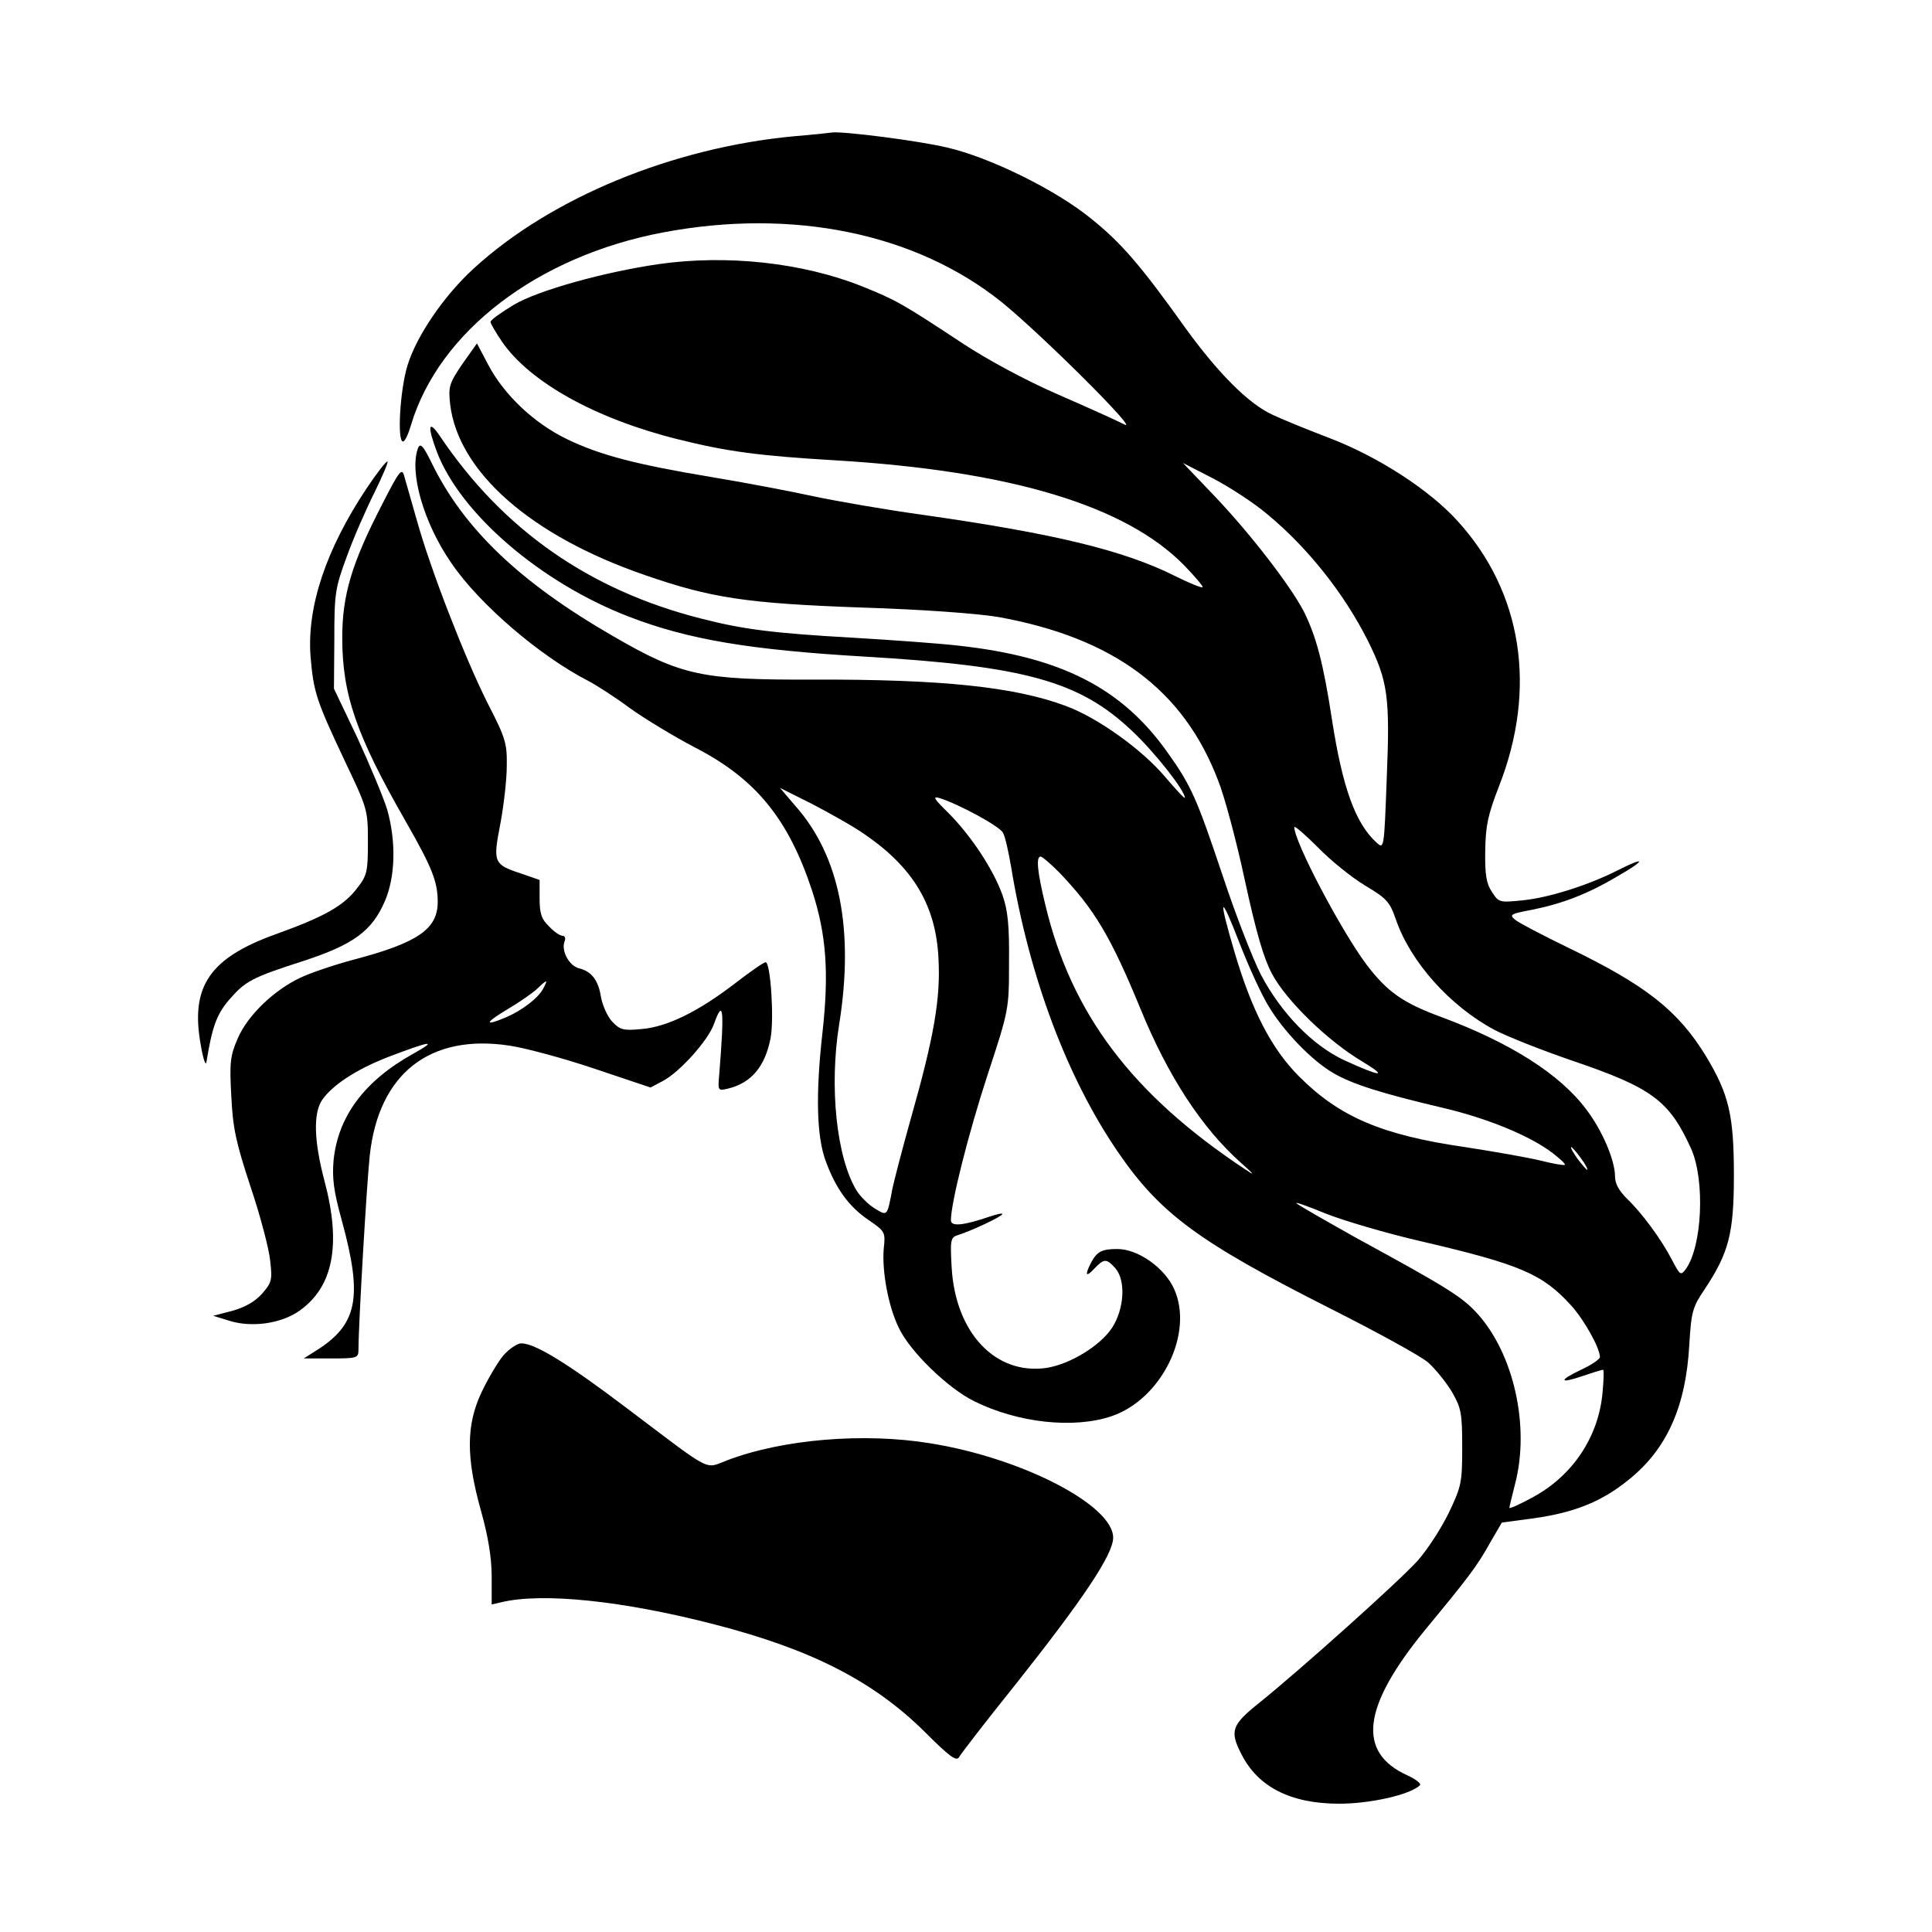 <?xml version="1.0" standalone="no"?>
<!DOCTYPE svg PUBLIC "-//W3C//DTD SVG 20010904//EN"
 "http://www.w3.org/TR/2001/REC-SVG-20010904/DTD/svg10.dtd">
<svg version="1.0" xmlns="http://www.w3.org/2000/svg"
 width="512pt" height="512pt" viewBox="0 0 512 512"
 preserveAspectRatio="xMidYMid meet">
<g transform="translate(0,512) scale(0.1,-0.1)"
fill="#000000" stroke="none">
<path d="M2105 4759 c-322 -30 -645 -163 -849 -350 -79 -72 -152 -179 -176
-257 -20 -65 -28 -202 -12 -202 5 0 14 19 21 43 74 248 335 448 668 511 344
65 670 -2 898 -185 106 -86 367 -346 325 -324 -19 10 -99 46 -177 80 -85 37
-187 92 -255 137 -159 105 -174 113 -263 149 -158 63 -358 85 -540 59 -144
-21 -317 -69 -382 -107 -35 -21 -63 -41 -63 -46 0 -5 14 -28 30 -52 74 -108
249 -205 466 -259 132 -33 216 -44 419 -56 464 -28 768 -120 923 -278 29 -30
51 -56 49 -58 -2 -3 -36 11 -74 30 -136 68 -320 112 -663 161 -102 14 -234 37
-295 50 -60 13 -180 36 -265 50 -205 34 -300 59 -387 101 -87 42 -166 116
-209 197 l-30 57 -39 -55 c-35 -52 -37 -59 -32 -107 22 -179 214 -348 516
-452 176 -61 269 -75 573 -86 163 -5 309 -16 363 -25 305 -55 491 -192 583
-433 17 -42 49 -162 71 -265 30 -138 49 -204 72 -248 38 -71 148 -178 239
-232 71 -43 49 -41 -47 3 -84 39 -167 124 -221 226 -23 45 -69 164 -102 264
-68 203 -83 238 -146 326 -121 171 -282 253 -554 283 -52 6 -178 15 -280 21
-211 12 -291 22 -403 51 -295 75 -524 235 -691 483 -31 46 -34 27 -8 -42 63
-164 275 -346 508 -436 158 -61 320 -88 624 -106 426 -25 571 -65 710 -197 59
-55 140 -158 140 -177 0 -4 -24 22 -53 56 -61 72 -178 156 -262 187 -136 51
-330 71 -670 70 -295 -1 -349 10 -530 115 -248 143 -396 285 -481 459 -22 45
-30 54 -36 40 -24 -63 14 -198 88 -305 74 -109 235 -247 364 -313 19 -10 68
-41 107 -70 40 -29 118 -76 173 -105 162 -83 249 -189 312 -380 38 -116 45
-218 28 -373 -19 -167 -16 -281 9 -346 27 -73 62 -120 114 -155 42 -29 44 -31
39 -75 -5 -60 12 -153 40 -210 29 -62 130 -160 199 -194 116 -58 265 -74 365
-40 132 45 218 219 166 336 -25 57 -96 107 -151 107 -42 0 -54 -7 -70 -37 -17
-33 -13 -39 9 -15 26 27 32 27 55 2 29 -32 25 -108 -8 -159 -32 -48 -111 -96
-173 -106 -135 -20 -242 92 -252 266 -4 70 -3 79 14 85 36 11 115 48 120 56 3
4 -12 1 -33 -6 -70 -24 -103 -27 -103 -10 0 47 47 232 97 385 57 173 57 175
57 299 1 96 -3 137 -17 177 -24 68 -82 156 -142 217 -40 39 -45 47 -25 41 51
-16 160 -75 168 -92 6 -10 15 -52 22 -93 48 -290 148 -556 282 -752 112 -164
214 -239 560 -414 125 -63 244 -128 263 -145 20 -18 48 -53 63 -78 24 -42 27
-55 27 -146 0 -94 -2 -104 -36 -175 -20 -41 -57 -98 -83 -127 -51 -56 -310
-288 -418 -375 -74 -59 -80 -75 -48 -137 44 -87 131 -131 259 -131 83 0 189
24 214 49 4 4 -11 16 -33 26 -135 61 -120 182 47 386 114 138 137 168 171 229
l32 55 82 11 c108 15 180 43 251 100 103 81 155 194 164 363 5 84 9 98 39 142
65 98 79 148 79 304 0 159 -13 215 -74 316 -74 121 -159 188 -366 288 -66 32
-129 65 -139 73 -17 14 -14 16 44 27 80 16 148 42 227 89 75 43 76 54 1 16
-79 -40 -183 -73 -253 -80 -61 -6 -63 -6 -81 22 -15 22 -19 46 -18 109 1 67 7
95 36 170 102 259 63 515 -109 704 -75 83 -211 171 -342 221 -58 22 -126 50
-149 61 -63 29 -143 109 -230 229 -119 167 -172 228 -251 291 -93 76 -268 162
-381 188 -75 18 -272 43 -304 40 -6 -1 -51 -6 -101 -10z m1255 -1003 c107 -89
202 -209 265 -334 53 -107 59 -148 50 -365 -7 -187 -7 -188 -27 -170 -56 51
-90 145 -118 325 -23 151 -42 222 -75 288 -36 69 -141 205 -235 304 l-85 89
80 -41 c44 -23 110 -66 145 -96z m-1070 -846 c129 -88 190 -188 197 -329 6
-105 -11 -206 -72 -421 -24 -85 -46 -171 -50 -190 -14 -74 -13 -73 -46 -53
-17 10 -39 32 -49 48 -53 87 -73 275 -46 441 40 251 1 446 -116 578 l-41 48
84 -42 c46 -24 109 -59 139 -80z m1328 -137 c57 -34 65 -43 81 -89 38 -112
143 -230 261 -293 32 -17 125 -54 207 -82 212 -72 257 -106 315 -234 37 -84
29 -259 -15 -319 -13 -17 -15 -15 -36 25 -29 56 -81 126 -120 163 -20 20 -31
39 -31 58 0 43 -34 123 -77 179 -70 93 -201 176 -384 244 -101 37 -143 67
-197 138 -67 89 -192 326 -192 365 0 5 28 -19 63 -54 34 -35 90 -80 125 -101z
m-811 35 c94 -98 137 -171 216 -363 73 -178 162 -314 265 -406 37 -33 39 -36
12 -18 -299 198 -461 412 -530 702 -21 87 -25 127 -12 127 4 0 26 -19 49 -42z
m554 -353 c41 -69 117 -147 173 -179 49 -29 129 -54 286 -91 121 -28 235 -75
295 -121 19 -15 34 -28 32 -31 -2 -2 -31 3 -63 11 -32 8 -123 24 -201 36 -221
32 -333 80 -440 187 -73 73 -126 175 -172 332 -43 146 -38 156 13 24 24 -62
58 -137 77 -168z m829 -405 c12 -16 19 -30 16 -30 -2 0 -14 14 -26 30 -12 17
-19 30 -16 30 2 0 14 -13 26 -30z m-422 -220 c261 -61 320 -86 396 -170 35
-39 75 -111 76 -136 0 -6 -22 -21 -50 -34 -61 -29 -58 -38 6 -16 26 9 50 16
52 16 3 0 2 -27 -1 -59 -10 -119 -80 -223 -187 -280 -33 -18 -60 -30 -60 -27
0 3 7 31 15 63 40 152 -3 345 -100 452 -40 44 -78 68 -320 200 -82 46 -154 87
-159 92 -6 5 29 -7 77 -27 48 -19 163 -53 255 -74z"/>
<path d="M971 3825 c-107 -161 -158 -313 -148 -445 8 -93 14 -114 90 -275 61
-128 62 -131 62 -216 0 -78 -2 -89 -28 -122 -36 -48 -89 -77 -217 -123 -175
-63 -226 -139 -198 -293 6 -36 13 -57 15 -46 15 93 27 126 59 164 44 51 60 60
200 105 131 43 180 79 214 158 28 65 30 158 6 243 -10 32 -46 118 -79 190
l-62 130 1 130 c0 122 2 136 33 220 18 50 51 125 73 169 21 43 37 80 35 83 -3
2 -28 -30 -56 -72z"/>
<path d="M1013 3784 c-81 -157 -106 -241 -106 -354 0 -152 38 -260 170 -490
68 -119 83 -157 83 -210 0 -72 -52 -108 -222 -153 -53 -14 -117 -36 -142 -48
-70 -33 -140 -100 -166 -161 -20 -46 -22 -64 -17 -153 4 -84 12 -122 51 -240
26 -77 49 -165 52 -196 6 -52 4 -58 -22 -88 -19 -21 -46 -36 -79 -45 l-50 -13
39 -12 c59 -20 139 -10 189 25 90 63 112 175 67 344 -28 106 -30 178 -7 214
27 40 91 82 176 115 113 43 133 46 67 9 -130 -72 -200 -166 -212 -283 -4 -47
0 -81 22 -160 56 -205 42 -276 -71 -346 l-30 -19 73 0 c69 0 72 1 72 24 0 66
22 442 30 515 24 216 159 322 370 290 41 -6 142 -33 225 -61 l149 -50 34 18
c44 24 118 106 134 150 25 70 28 41 14 -134 -4 -43 -3 -43 23 -37 62 15 98 58
113 133 10 52 0 202 -13 202 -5 0 -41 -25 -81 -56 -98 -75 -179 -115 -247
-121 -50 -5 -58 -2 -79 20 -12 13 -25 42 -29 63 -7 46 -25 70 -59 78 -26 7
-47 46 -38 71 4 8 1 15 -5 15 -7 0 -23 11 -36 25 -20 19 -25 34 -25 74 l0 49
-49 17 c-73 24 -75 29 -55 132 9 48 17 117 17 153 1 59 -3 74 -50 165 -61 121
-152 356 -188 485 -15 52 -30 106 -34 119 -6 22 -13 13 -58 -75z m427 -1283
c-13 -26 -57 -59 -99 -77 -59 -25 -57 -15 5 22 32 19 68 44 79 55 25 24 28 24
15 0z"/>
<path d="M1334 1528 c-15 -18 -41 -62 -58 -98 -41 -87 -41 -173 -1 -315 19
-68 28 -124 28 -173 l0 -74 26 6 c109 26 322 4 565 -59 256 -66 420 -150 555
-283 69 -69 86 -81 93 -68 5 9 72 96 150 193 180 227 258 344 258 388 0 86
-241 211 -484 250 -177 29 -392 11 -539 -45 -61 -23 -35 -36 -263 136 -161
122 -246 174 -283 174 -10 0 -32 -15 -47 -32z"/>
</g>
</svg>
